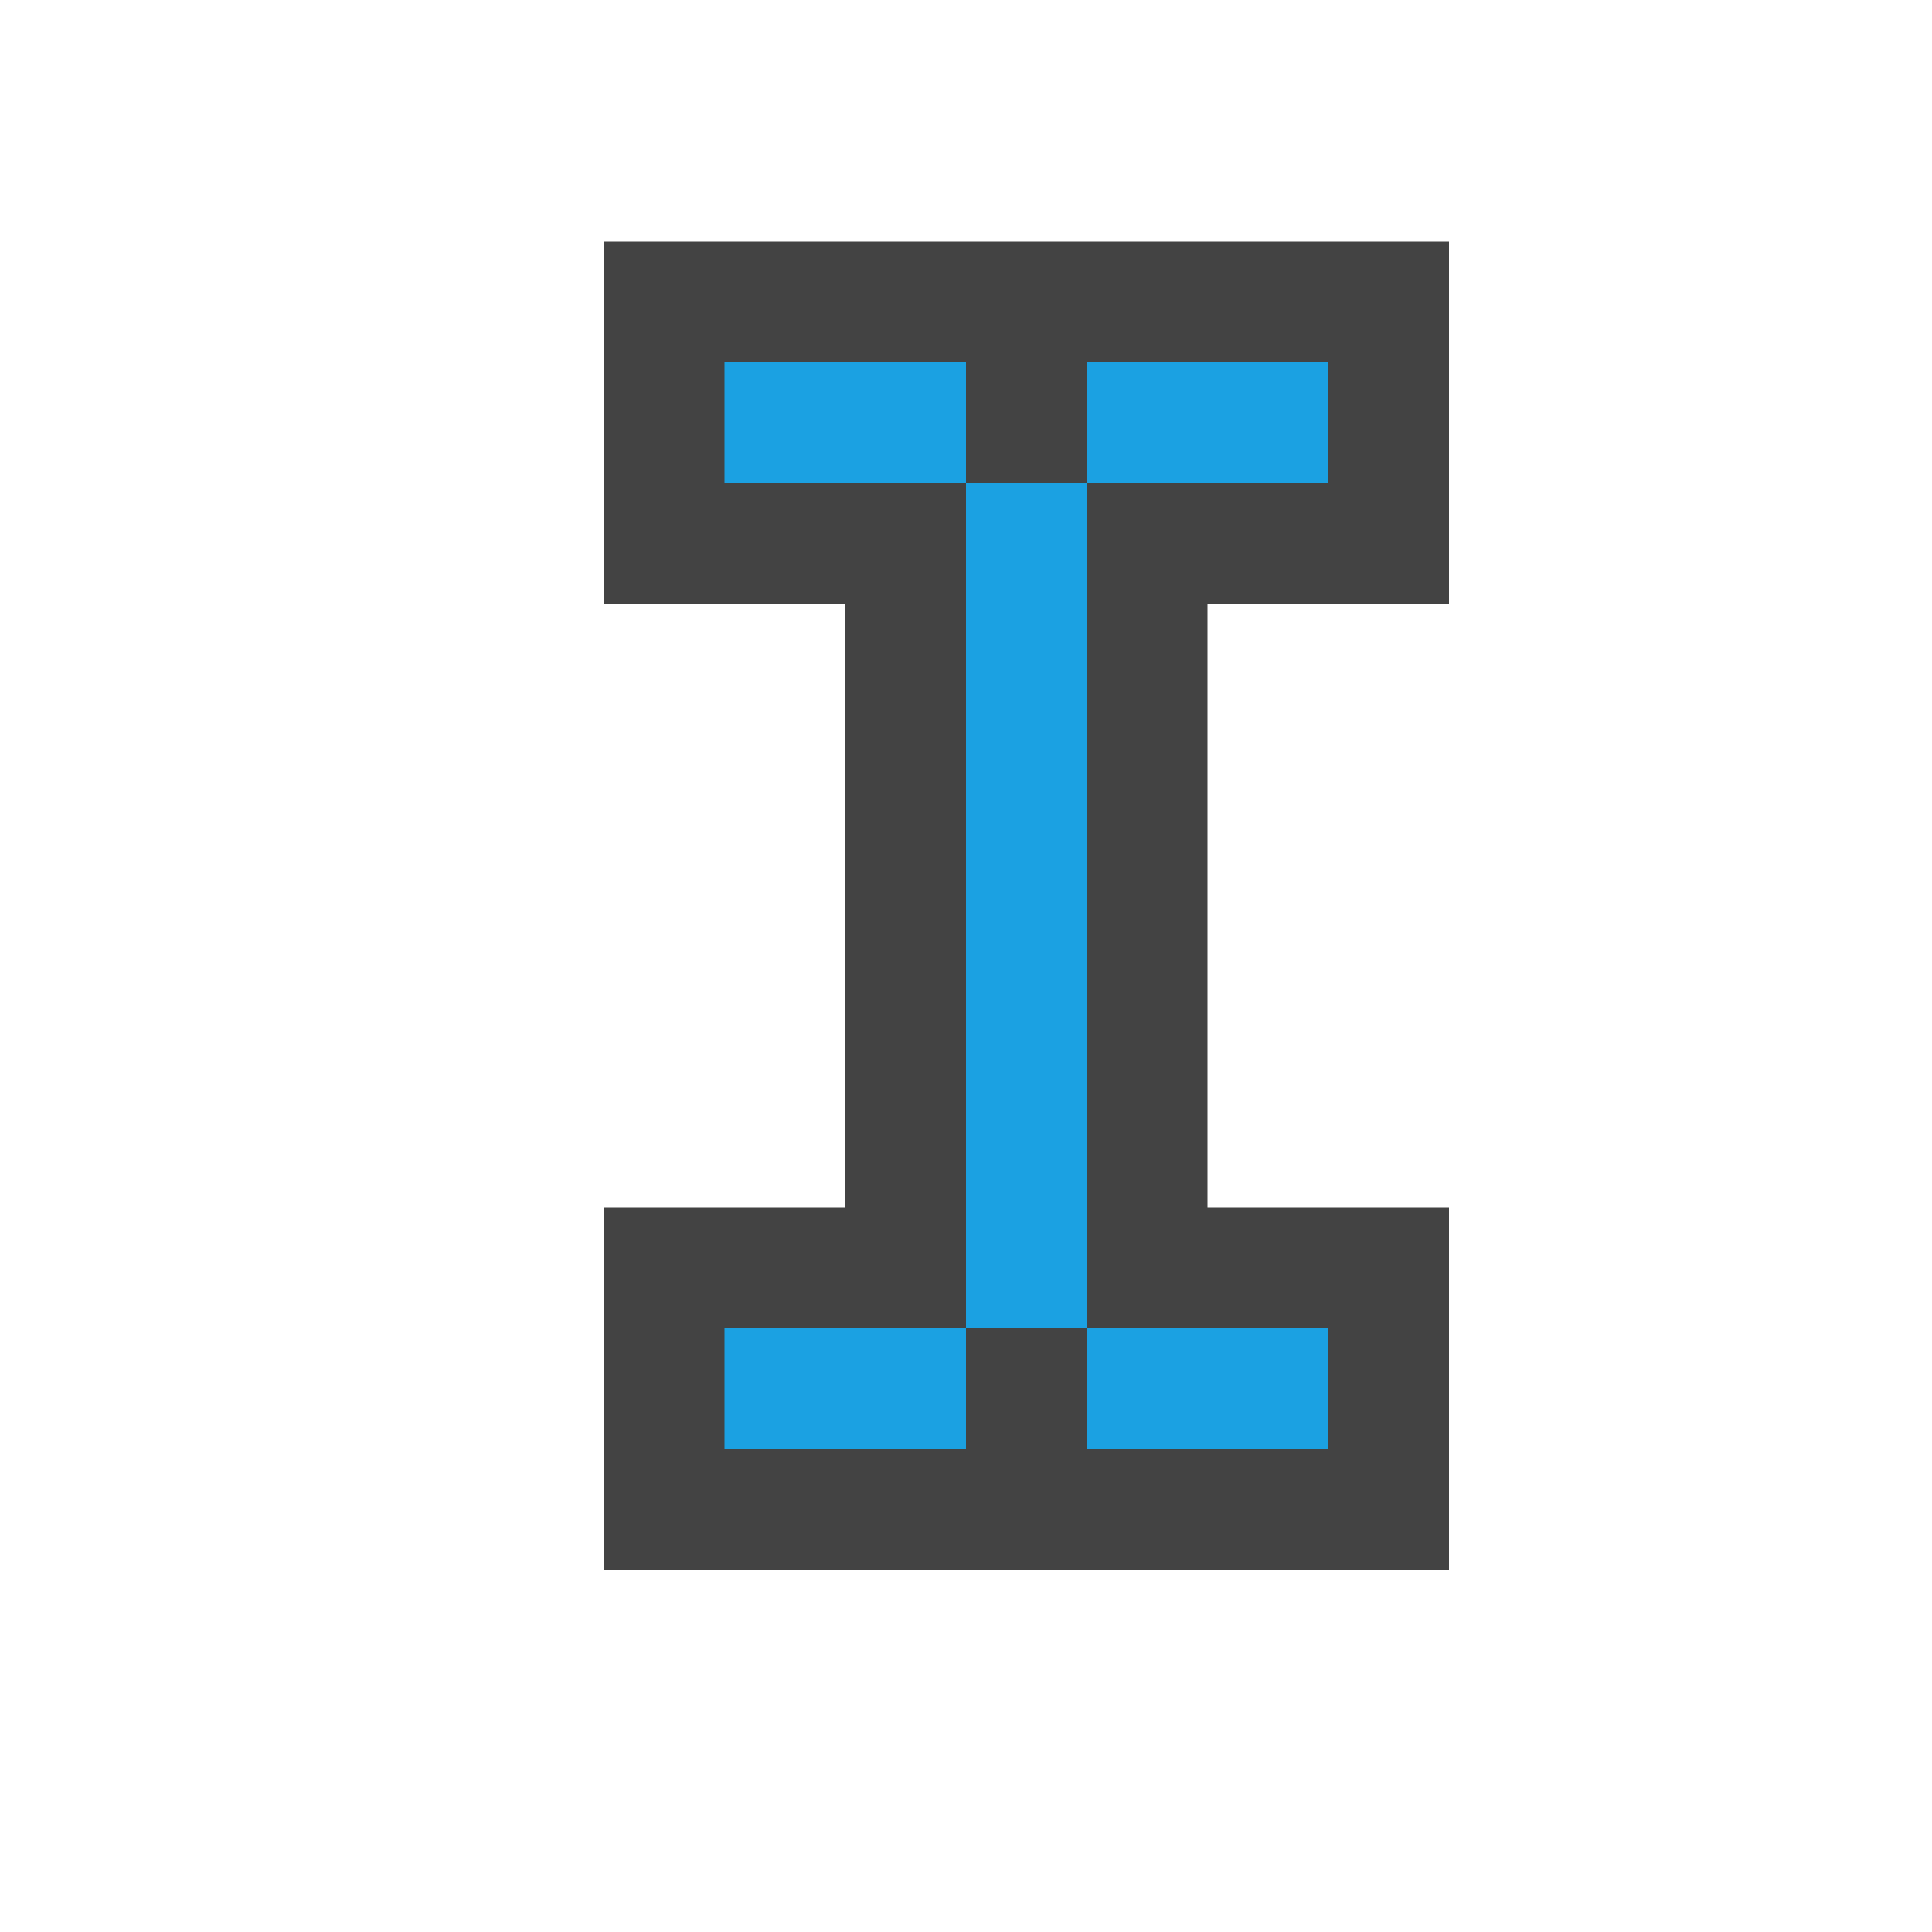 <svg xmlns="http://www.w3.org/2000/svg" viewBox="0 0 16 16"><style>.st0{opacity:0}.st0,.st1{fill:#434343}.st2{fill:#1ba1e2}</style><g id="outline"><path class="st0" d="M0 0h16v16H0z"/><path class="st1" d="M12 5V2H5v3h2v5H5v3h7v-3h-2V5z"/></g><g id="icon_x5F_bg"><path class="st2" d="M6 3h2v1H6zM9 3h2v1H9zM6 11h2v1H6zM9 11h2v1H9zM8 4h1v7H8z"/></g></svg>